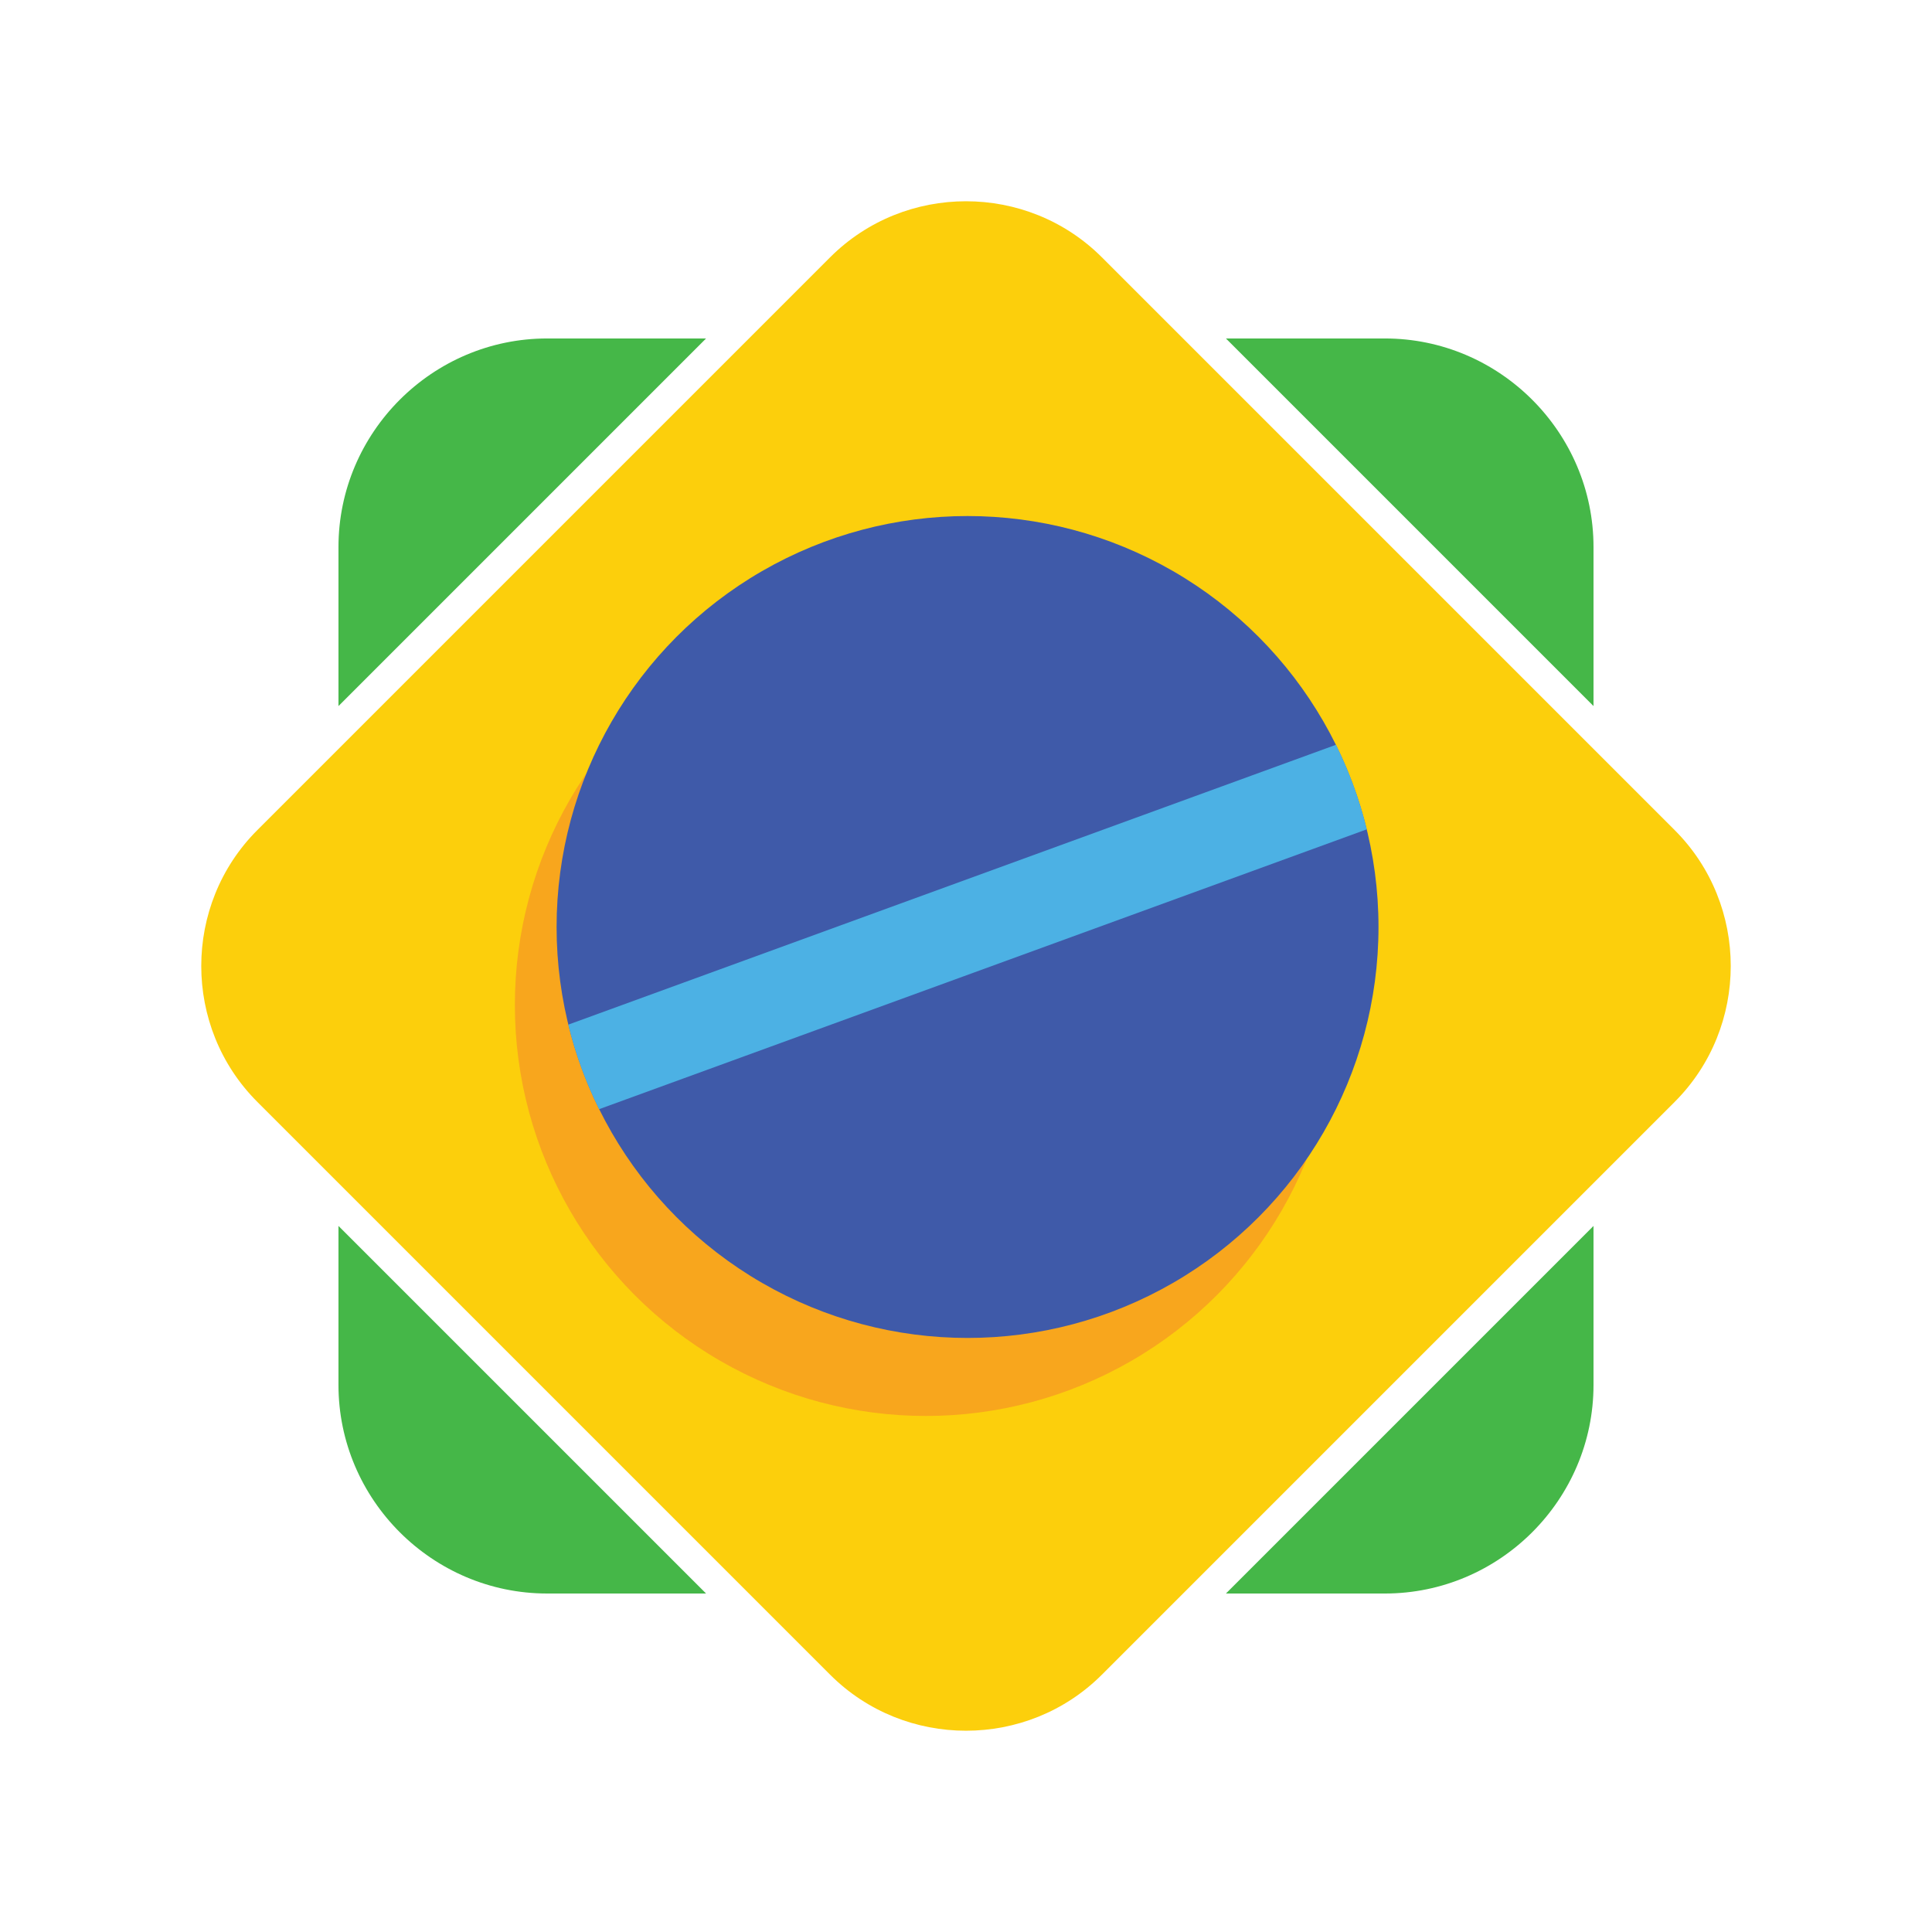 <?xml version="1.0" encoding="UTF-8"?>
<!DOCTYPE svg PUBLIC "-//W3C//DTD SVG 1.1//EN" "http://www.w3.org/Graphics/SVG/1.1/DTD/svg11.dtd">
<!-- Creator: CorelDRAW -->
<svg xmlns="http://www.w3.org/2000/svg" xml:space="preserve" width="1000px" height="1000px" version="1.1" style="shape-rendering:geometricPrecision; text-rendering:geometricPrecision; image-rendering:optimizeQuality; fill-rule:evenodd; clip-rule:evenodd"
viewBox="0 0 1000 1000"
 xmlns:xlink="http://www.w3.org/1999/xlink"
 xmlns:xodm="http://www.corel.com/coreldraw/odm/2003">
 <defs>
  <style type="text/css">
   <![CDATA[
    .fil3 {fill:#3F5AA9}
    .fil0 {fill:#45B748}
    .fil4 {fill:#4CB1E4}
    .fil2 {fill:#F8A61D}
    .fil1 {fill:#FCCF0C}
   ]]>
  </style>
 </defs>
 <g id="Camada_x0020_1">
  <g id="_1876763777136">
   <path class="fil0" d="M283.19 175.19l82.27 0 -190.27 190.27 0 -82.27c0,-59.4 48.6,-108 108,-108zm351.35 0l82.27 0c59.4,0 107.99,48.6 107.99,108l0 82.27 -190.26 -190.27zm190.26 459.35l0 82.27c0,59.4 -48.59,107.99 -107.99,107.99l-82.27 0 190.26 -190.26zm-459.34 190.26l-82.27 0c-59.4,0 -108,-48.59 -108,-107.99l0 -82.27 190.27 190.26z"/>
   <path class="fil1" d="M429.68 133.17l-296.51 296.51c-19.33,19.33 -29,44.83 -29,70.32 0,25.49 9.67,50.98 29,70.32l296.51 296.51c19.34,19.33 44.83,28.99 70.32,28.99 25.49,0 50.98,-9.66 70.32,-28.99l296.51 -296.51c19.33,-19.34 29,-44.83 29,-70.32 0,-25.49 -9.67,-50.99 -29,-70.32l-296.51 -296.51c-19.34,-19.33 -44.83,-29 -70.32,-29 -25.49,0 -50.98,9.67 -70.32,29z"/>
   <g>
    <circle class="fil2" cx="479.2" cy="520.19" r="212.71"/>
    <circle class="fil3" cx="500.8" cy="479.81" r="212.71"/>
    <path class="fil4" d="M691.5 385.5c6.84,13.81 12.22,28.46 15.95,43.76l-397.35 144.85c-6.84,-13.8 -12.22,-28.45 -15.95,-43.76l397.35 -144.85z"/>
   </g>
  </g>
 </g>
</svg>
